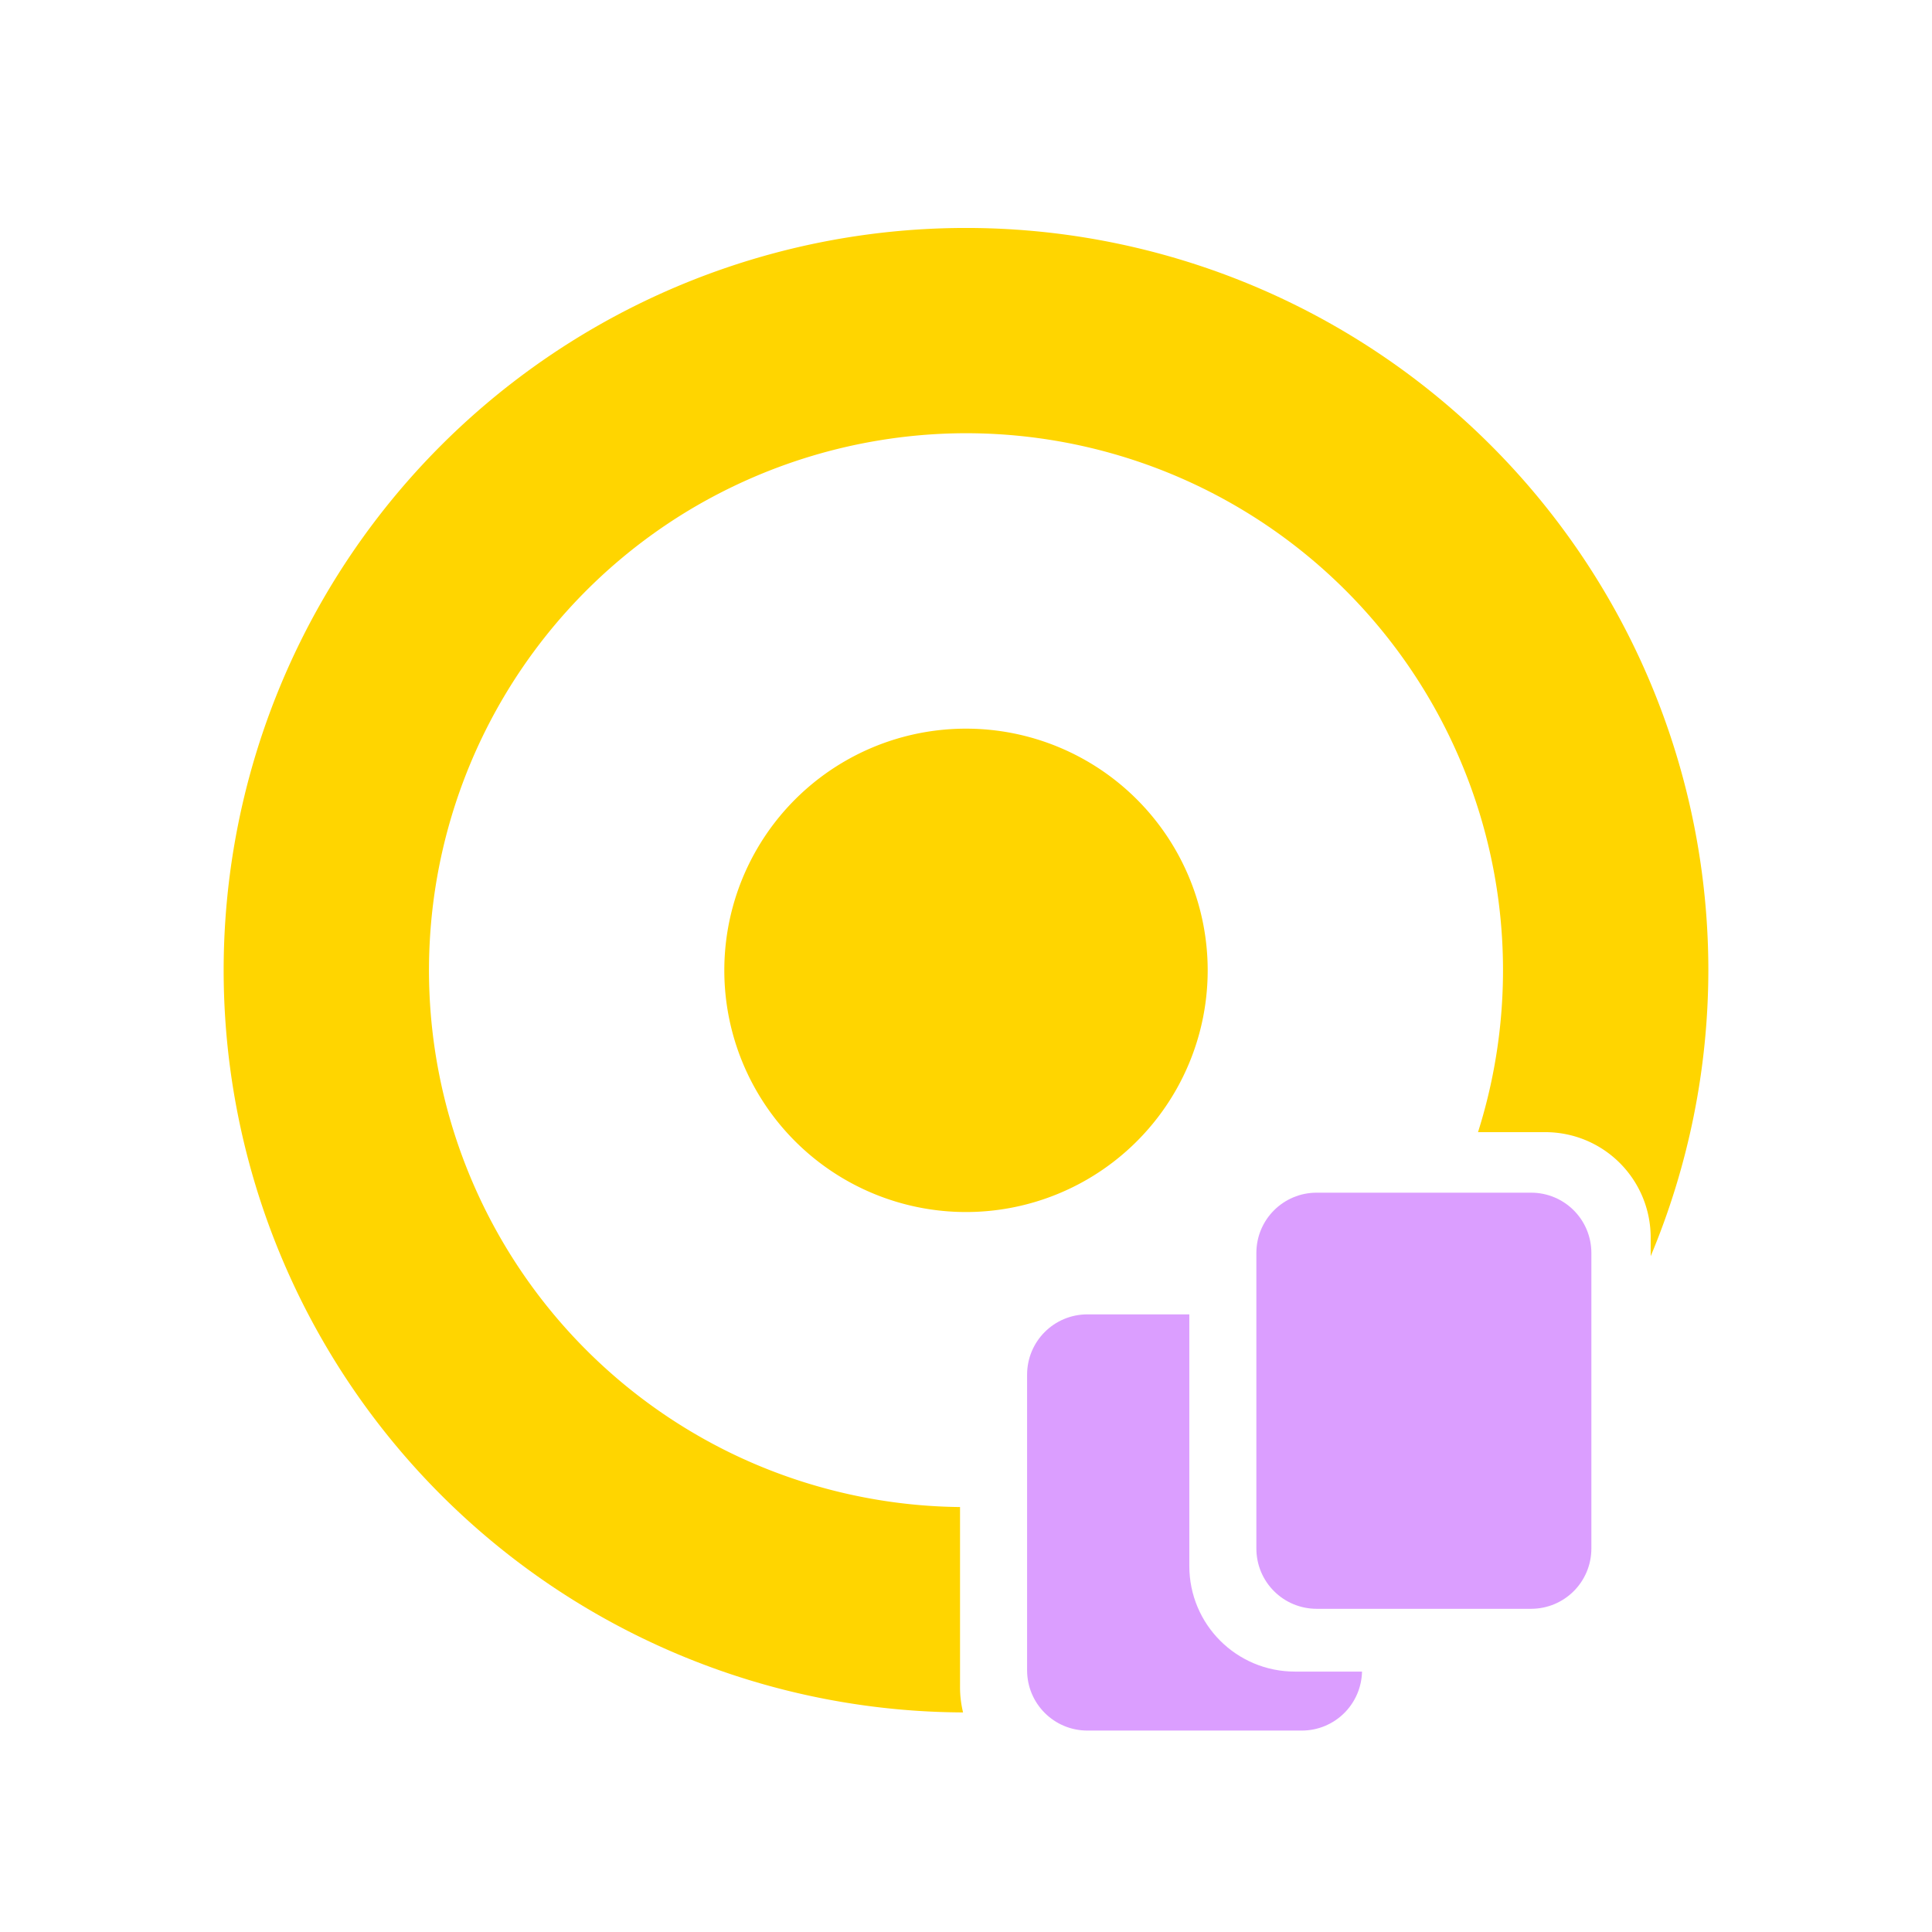 <svg xmlns="http://www.w3.org/2000/svg" width="512" height="512" aria-hidden="true"><path fill="#ffd500" d="M256 60.41A196.73 196.73 0 0 0 59.27 257.14a196.73 196.73 0 0 0 195.95 196.67c-.5-2.1-.8-4.3-.8-6.56v-47.87c-22.77-.22-45.44-6-65.51-16.74a142.3 142.3 0 0 1-60.24-189.06 142.48 142.48 0 0 1 51.78-57.05 143.07 143.07 0 0 1 72.2-21.68 142.31 142.31 0 0 1 139.04 185.18h17.76c15.51 0 28 12.48 28 28v4.87a196.73 196.73 0 0 0 15.28-75.76A196.73 196.73 0 0 0 256 60.41Z"/><path fill="#ffd500" d="M320.05 257.14A64.05 64.05 0 0 1 256 321.2a64.05 64.05 0 0 1-64.05-64.05A64.05 64.05 0 0 1 256 193.1a64.05 64.05 0 0 1 64.05 64.05Z"/><path fill="#db9eff" d="M288.19 348.32c-8.86 0-16 7.14-16 16v78.3c0 8.86 7.14 16 16 16h56.77c8.74 0 15.78-6.94 15.99-15.63h-17.77c-15.5 0-28-12.49-28-28v-66.67Z"/><path fill="#db9eff" d="M348.95 316.07h56.78c8.86 0 16 7.13 16 16v78.28c0 8.87-7.14 16-16 16h-56.78c-8.86 0-16-7.13-16-16v-78.28c0-8.87 7.14-16 16-16z"/></svg>